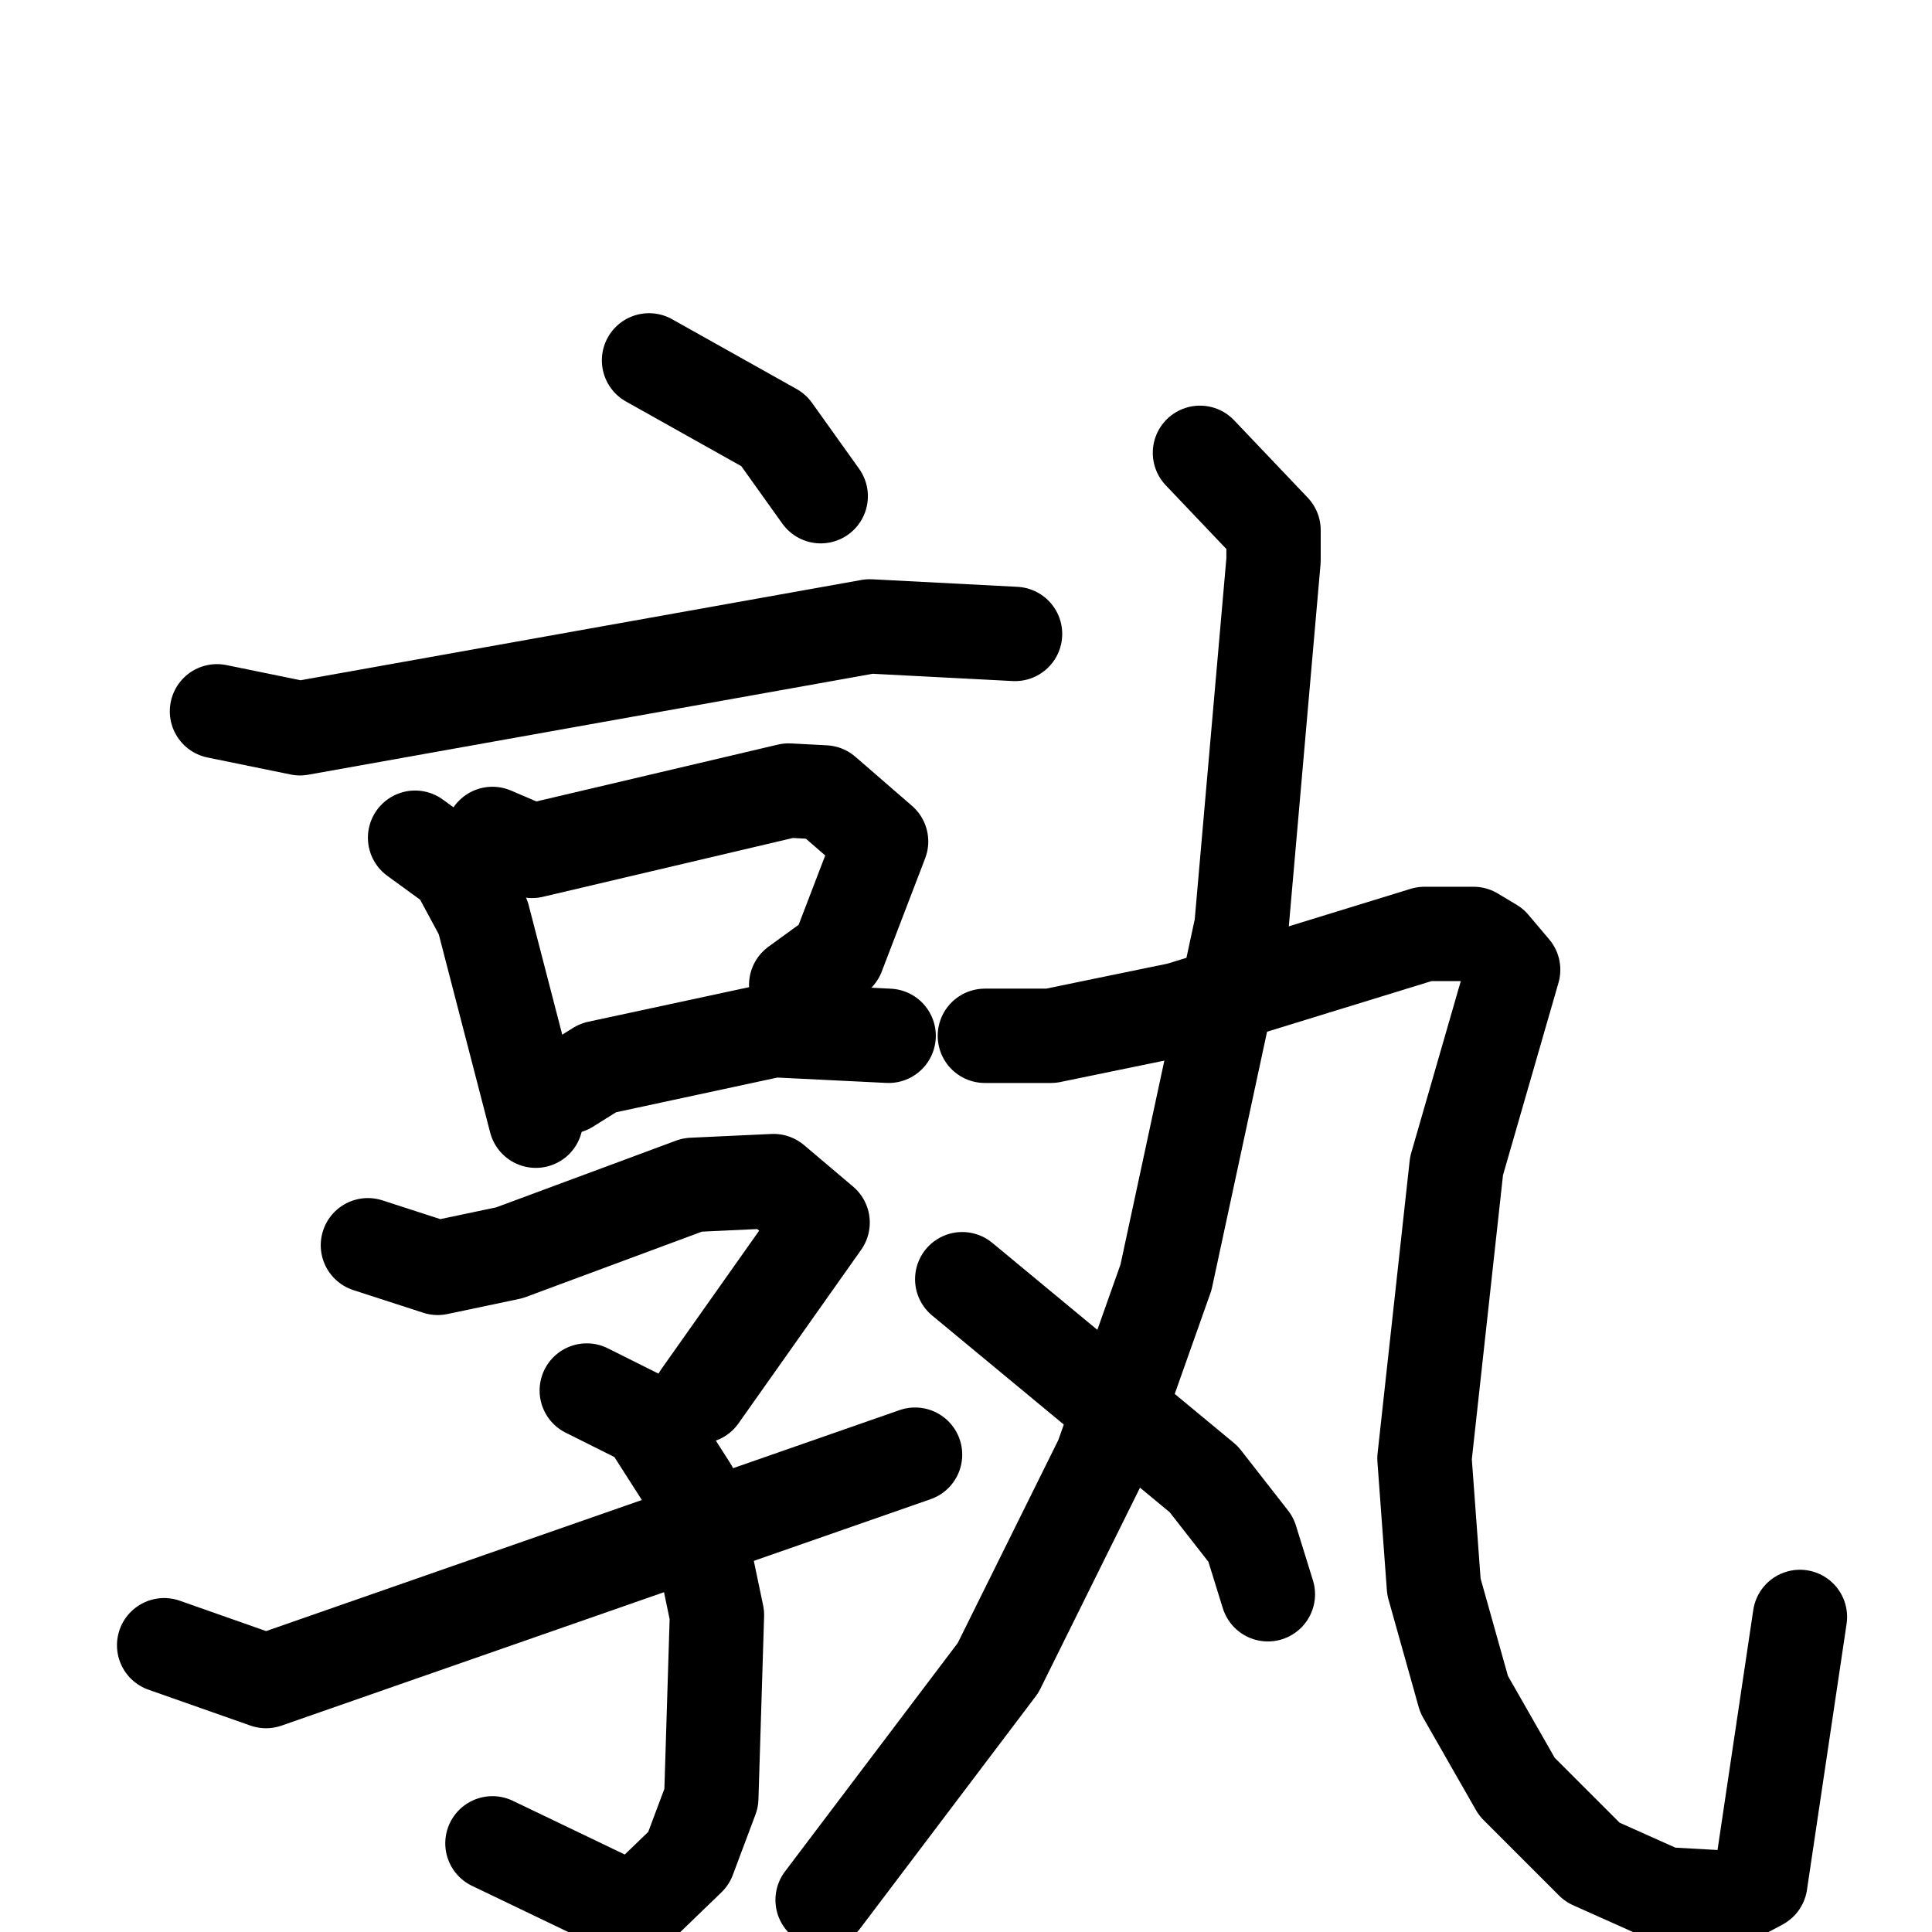 <svg xmlns="http://www.w3.org/2000/svg" viewBox="0 0 1024 1024">
  <g style="fill:none;stroke:#000000;stroke-width:50;stroke-linecap:round;stroke-linejoin:round;" transform="scale(1, 1) translate(0, 0)">
    <path d="M 344.0,191.0 L 410.0,228.0 L 435.0,263.0"/>
    <path d="M 115.0,377.0 L 159.0,386.0 L 461.0,332.0 L 538.0,336.0"/>
    <path d="M 220.0,444.0 L 242.0,460.0 L 256.0,486.0 L 284.0,594.0"/>
    <path d="M 261.0,442.0 L 282.0,451.0 L 418.0,419.0 L 437.0,420.0 L 467.0,446.0 L 444.0,506.0 L 422.0,522.0"/>
    <path d="M 301.0,576.0 L 317.0,566.0 L 410.0,546.0 L 471.0,549.0"/>
    <path d="M 195.0,660.0 L 232.0,672.0 L 270.0,664.0 L 367.0,628.0 L 410.0,626.0 L 436.0,648.0 L 371.0,740.0"/>
    <path d="M 311.0,737.0 L 343.0,753.0 L 366.0,789.0 L 380.0,856.0 L 377.0,953.0 L 365.0,985.0 L 336.0,1013.0 L 261.0,977.0"/>
    <path d="M 87.0,872.0 L 141.0,891.0 L 485.0,771.0"/>
    <path d="M 636.0,240.0 L 675.0,281.0 L 675.0,297.0 L 658.0,491.0 L 618.0,677.0 L 584.0,773.0 L 529.0,884.0 L 436.0,1007.0"/>
    <path d="M 522.0,549.0 L 557.0,549.0 L 625.0,535.0 L 755.0,495.0 L 781.0,495.0 L 791.0,501.0 L 802.0,514.0 L 772.0,618.0 L 755.0,773.0 L 760.0,841.0 L 776.0,898.0 L 804.0,947.0 L 844.0,987.0 L 882.0,1004.0 L 918.0,1006.0 L 933.0,998.0 L 954.0,857.0"/>
    <path d="M 510.0,678.0 L 638.0,784.0 L 663.0,816.0 L 672.0,845.0"/>
  </g>
</svg>
